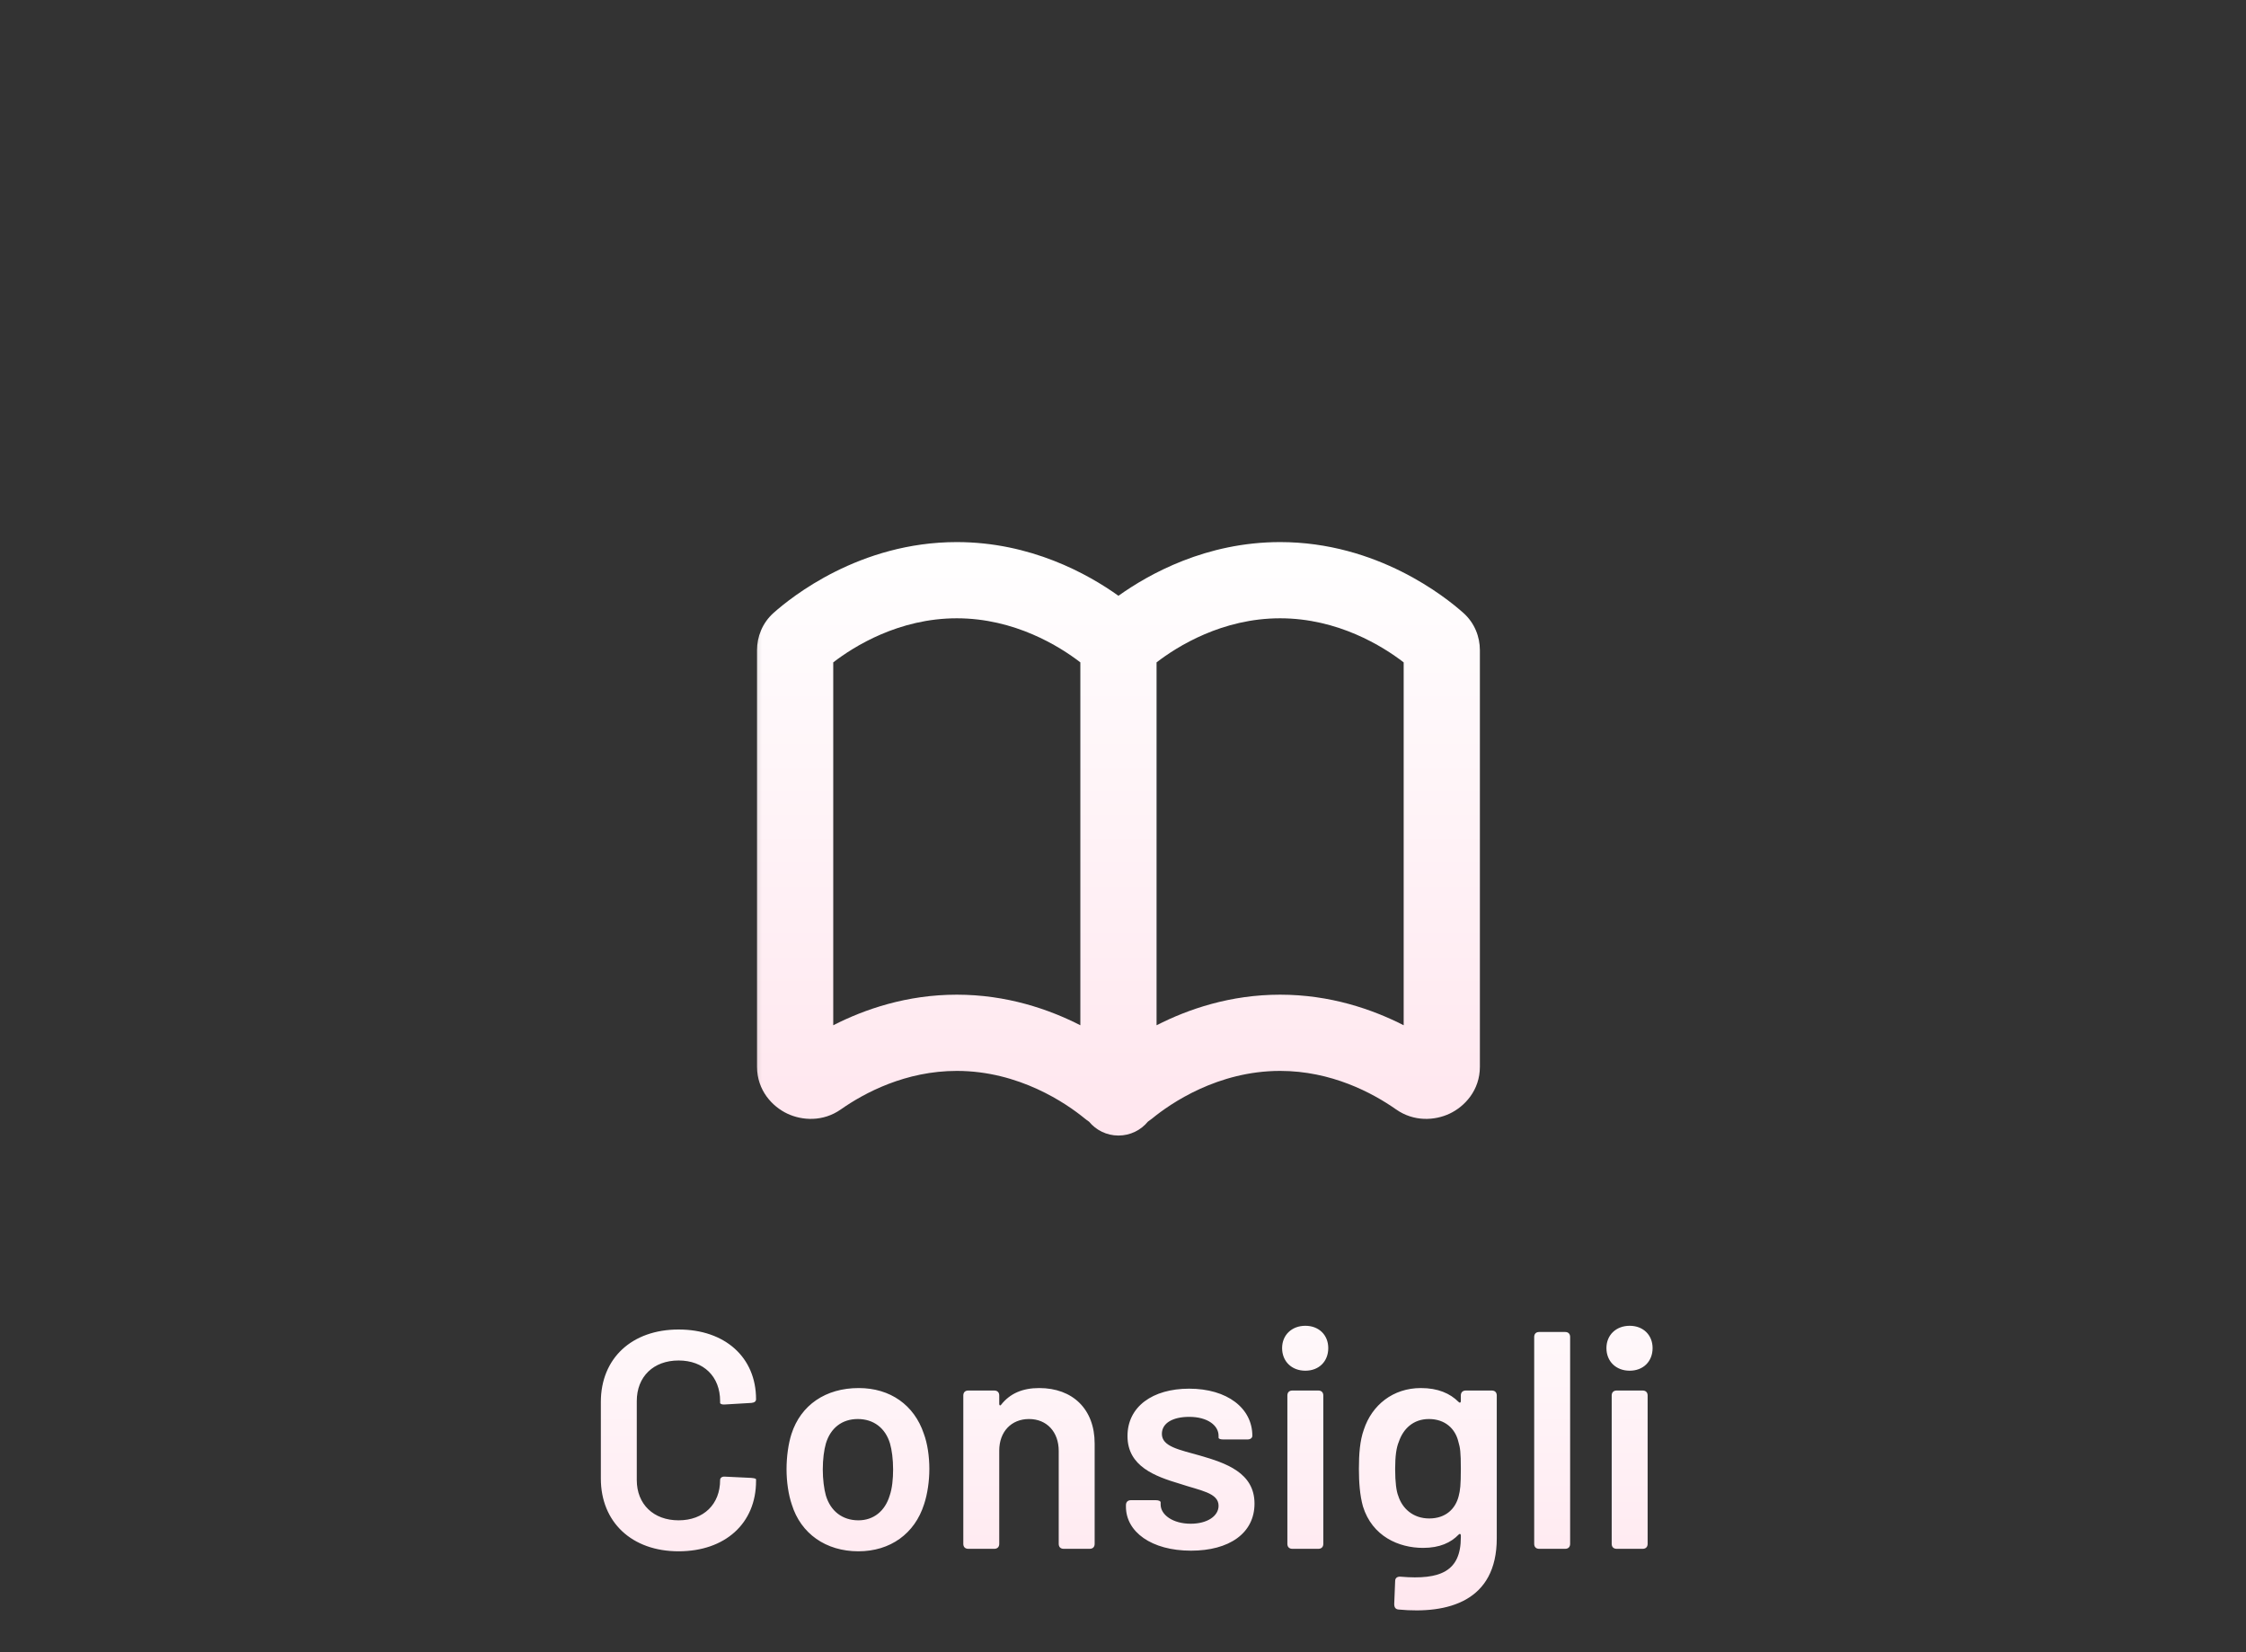 <svg width="87" height="64" viewBox="0 0 87 64" fill="none" xmlns="http://www.w3.org/2000/svg">
<rect x="0" y="0" width="87" height="64" fill="#333333" stroke="none"/>
<mask id="mask0_590_19726" style="mask-type:alpha" maskUnits="userSpaceOnUse" x="28" y="17" width="31" height="30">
<rect x="28.625" y="17" width="30" height="30" fill="#D9D9D9"/>
</mask>
<g mask="url(#mask0_590_19726)">
<path fill-rule="evenodd" clip-rule="evenodd" d="M37.062 21C33.293 21 30.647 23.136 29.967 23.741C29.525 24.134 29.324 24.674 29.324 25.185V41.327C29.324 42.243 29.92 42.87 30.498 43.142C31.071 43.412 31.88 43.463 32.57 42.978C33.487 42.334 35.08 41.486 37.062 41.486C39.474 41.486 41.304 42.743 42.02 43.331C42.073 43.374 42.128 43.415 42.184 43.452C42.455 43.78 42.865 43.99 43.324 43.99C43.784 43.99 44.194 43.78 44.464 43.452C44.52 43.415 44.575 43.374 44.628 43.331C45.344 42.743 47.175 41.486 49.586 41.486C51.568 41.486 53.161 42.334 54.078 42.978C54.769 43.463 55.578 43.412 56.151 43.142C56.729 42.87 57.324 42.243 57.324 41.327V25.185C57.324 24.674 57.124 24.134 56.681 23.741C56.001 23.136 53.355 21 49.586 21C46.723 21 44.511 22.233 43.324 23.08C42.137 22.233 39.925 21 37.062 21ZM32.276 39.718V25.66C33.076 25.043 34.816 23.952 37.062 23.952C39.3 23.952 41.038 25.035 41.848 25.66V39.718C40.627 39.094 38.993 38.533 37.062 38.533C35.129 38.533 33.494 39.096 32.276 39.718ZM44.8 39.718V25.66C45.611 25.035 47.348 23.952 49.586 23.952C51.833 23.952 53.572 25.043 54.372 25.66V39.718C53.154 39.096 51.52 38.533 49.586 38.533C47.656 38.533 46.022 39.094 44.8 39.718Z" fill="url(#paint0_linear_590_19726)"/>
</g>
<path d="M26.286 60.096C24.474 60.096 23.274 58.968 23.274 57.276V54.312C23.274 52.62 24.474 51.504 26.286 51.504C28.086 51.504 29.286 52.584 29.286 54.204C29.286 54.288 29.226 54.336 29.106 54.348L28.086 54.408C27.966 54.42 27.894 54.384 27.894 54.348V54.276C27.894 53.328 27.258 52.704 26.286 52.704C25.314 52.704 24.666 53.328 24.666 54.276V57.336C24.666 58.272 25.314 58.896 26.286 58.896C27.258 58.896 27.894 58.272 27.894 57.336C27.894 57.252 27.966 57.192 28.086 57.204L29.094 57.252C29.214 57.264 29.286 57.276 29.286 57.312V57.372C29.286 59.016 28.086 60.096 26.286 60.096ZM33.251 60.096C31.991 60.096 31.019 59.412 30.671 58.284C30.539 57.9 30.467 57.396 30.467 56.916C30.467 56.424 30.539 55.92 30.659 55.548C31.019 54.432 31.979 53.772 33.263 53.772C34.487 53.772 35.411 54.432 35.783 55.536C35.927 55.92 35.999 56.424 35.999 56.904C35.999 57.372 35.927 57.876 35.795 58.272C35.435 59.412 34.487 60.096 33.251 60.096ZM33.251 58.896C33.839 58.896 34.283 58.536 34.463 57.936C34.559 57.66 34.595 57.288 34.595 56.928C34.595 56.532 34.547 56.172 34.475 55.92C34.295 55.32 33.839 54.972 33.227 54.972C32.615 54.972 32.171 55.32 31.991 55.92C31.919 56.172 31.871 56.532 31.871 56.928C31.871 57.3 31.919 57.684 31.991 57.936C32.171 58.536 32.627 58.896 33.251 58.896ZM40.254 53.772C41.55 53.772 42.402 54.588 42.402 55.92V59.808C42.402 59.928 42.33 60 42.21 60H41.202C41.082 60 41.01 59.928 41.01 59.808V56.208C41.01 55.476 40.554 54.972 39.858 54.972C39.174 54.972 38.706 55.464 38.706 56.196V59.808C38.706 59.928 38.634 60 38.514 60H37.506C37.386 60 37.314 59.928 37.314 59.808V54.06C37.314 53.94 37.386 53.868 37.506 53.868H38.514C38.634 53.868 38.706 53.94 38.706 54.06V54.384C38.706 54.444 38.742 54.468 38.778 54.42C39.126 53.976 39.618 53.772 40.254 53.772ZM46.134 60.072C44.598 60.072 43.614 59.34 43.614 58.368V58.308C43.614 58.188 43.686 58.116 43.806 58.116H44.766C44.886 58.116 44.958 58.152 44.958 58.2V58.284C44.958 58.68 45.426 59.028 46.122 59.028C46.77 59.028 47.202 58.728 47.202 58.332C47.202 57.828 46.494 57.744 45.702 57.48C44.742 57.192 43.674 56.808 43.674 55.632C43.674 54.492 44.646 53.796 46.062 53.796C47.538 53.796 48.51 54.552 48.51 55.62C48.51 55.704 48.438 55.764 48.318 55.764H47.394C47.274 55.764 47.202 55.74 47.202 55.692V55.62C47.202 55.224 46.782 54.888 46.062 54.888C45.45 54.888 45.006 55.116 45.006 55.548C45.006 56.04 45.678 56.16 46.482 56.388C47.478 56.676 48.594 57.048 48.594 58.248C48.594 59.4 47.61 60.072 46.134 60.072ZM50.563 53.1C50.035 53.1 49.663 52.74 49.663 52.224C49.663 51.72 50.035 51.36 50.563 51.36C51.091 51.36 51.451 51.72 51.451 52.224C51.451 52.74 51.091 53.1 50.563 53.1ZM50.059 60C49.939 60 49.867 59.928 49.867 59.808V54.06C49.867 53.94 49.939 53.868 50.059 53.868H51.067C51.187 53.868 51.259 53.94 51.259 54.06V59.808C51.259 59.928 51.187 60 51.067 60H50.059ZM56.586 54.06C56.586 53.94 56.658 53.868 56.778 53.868H57.786C57.906 53.868 57.978 53.94 57.978 54.06V59.592C57.978 62.04 56.082 62.532 54.174 62.352C54.054 62.34 54.006 62.268 54.006 62.136L54.042 61.248C54.042 61.128 54.126 61.068 54.258 61.08C55.806 61.212 56.586 60.864 56.586 59.556V59.484C56.586 59.424 56.55 59.4 56.502 59.448C56.202 59.76 55.77 59.964 55.122 59.964C54.186 59.964 53.154 59.52 52.794 58.356C52.674 57.924 52.638 57.42 52.638 56.904C52.638 56.34 52.674 55.812 52.83 55.38C53.142 54.432 53.958 53.772 55.038 53.772C55.698 53.772 56.166 53.976 56.502 54.312C56.55 54.36 56.586 54.336 56.586 54.276V54.06ZM56.502 57.96C56.562 57.732 56.586 57.54 56.586 56.892C56.586 56.256 56.562 56.088 56.49 55.848C56.37 55.344 55.974 54.972 55.35 54.972C54.738 54.972 54.354 55.356 54.186 55.848C54.09 56.076 54.042 56.4 54.042 56.904C54.042 57.432 54.09 57.768 54.162 57.948C54.318 58.44 54.738 58.824 55.362 58.824C56.01 58.824 56.382 58.44 56.502 57.96ZM59.62 60C59.5 60 59.428 59.928 59.428 59.808V51.792C59.428 51.672 59.5 51.6 59.62 51.6H60.628C60.748 51.6 60.82 51.672 60.82 51.792V59.808C60.82 59.928 60.748 60 60.628 60H59.62ZM63.126 53.1C62.598 53.1 62.226 52.74 62.226 52.224C62.226 51.72 62.598 51.36 63.126 51.36C63.654 51.36 64.014 51.72 64.014 52.224C64.014 52.74 63.654 53.1 63.126 53.1ZM62.622 60C62.502 60 62.43 59.928 62.43 59.808V54.06C62.43 53.94 62.502 53.868 62.622 53.868H63.63C63.75 53.868 63.822 53.94 63.822 54.06V59.808C63.822 59.928 63.75 60 63.63 60H62.622Z" fill="url(#paint1_linear_590_19726)"/>
<defs>
<linearGradient id="paint0_linear_590_19726" x1="43.324" y1="21" x2="43.324" y2="43.99" gradientUnits="userSpaceOnUse">
<stop stop-color="white"/>
<stop offset="1" stop-color="#FFE6EE"/>
</linearGradient>
<linearGradient id="paint1_linear_590_19726" x1="43.625" y1="47" x2="43.625" y2="63" gradientUnits="userSpaceOnUse">
<stop stop-color="white"/>
<stop offset="1" stop-color="#FFE6EE"/>
</linearGradient>
</defs>
</svg>
